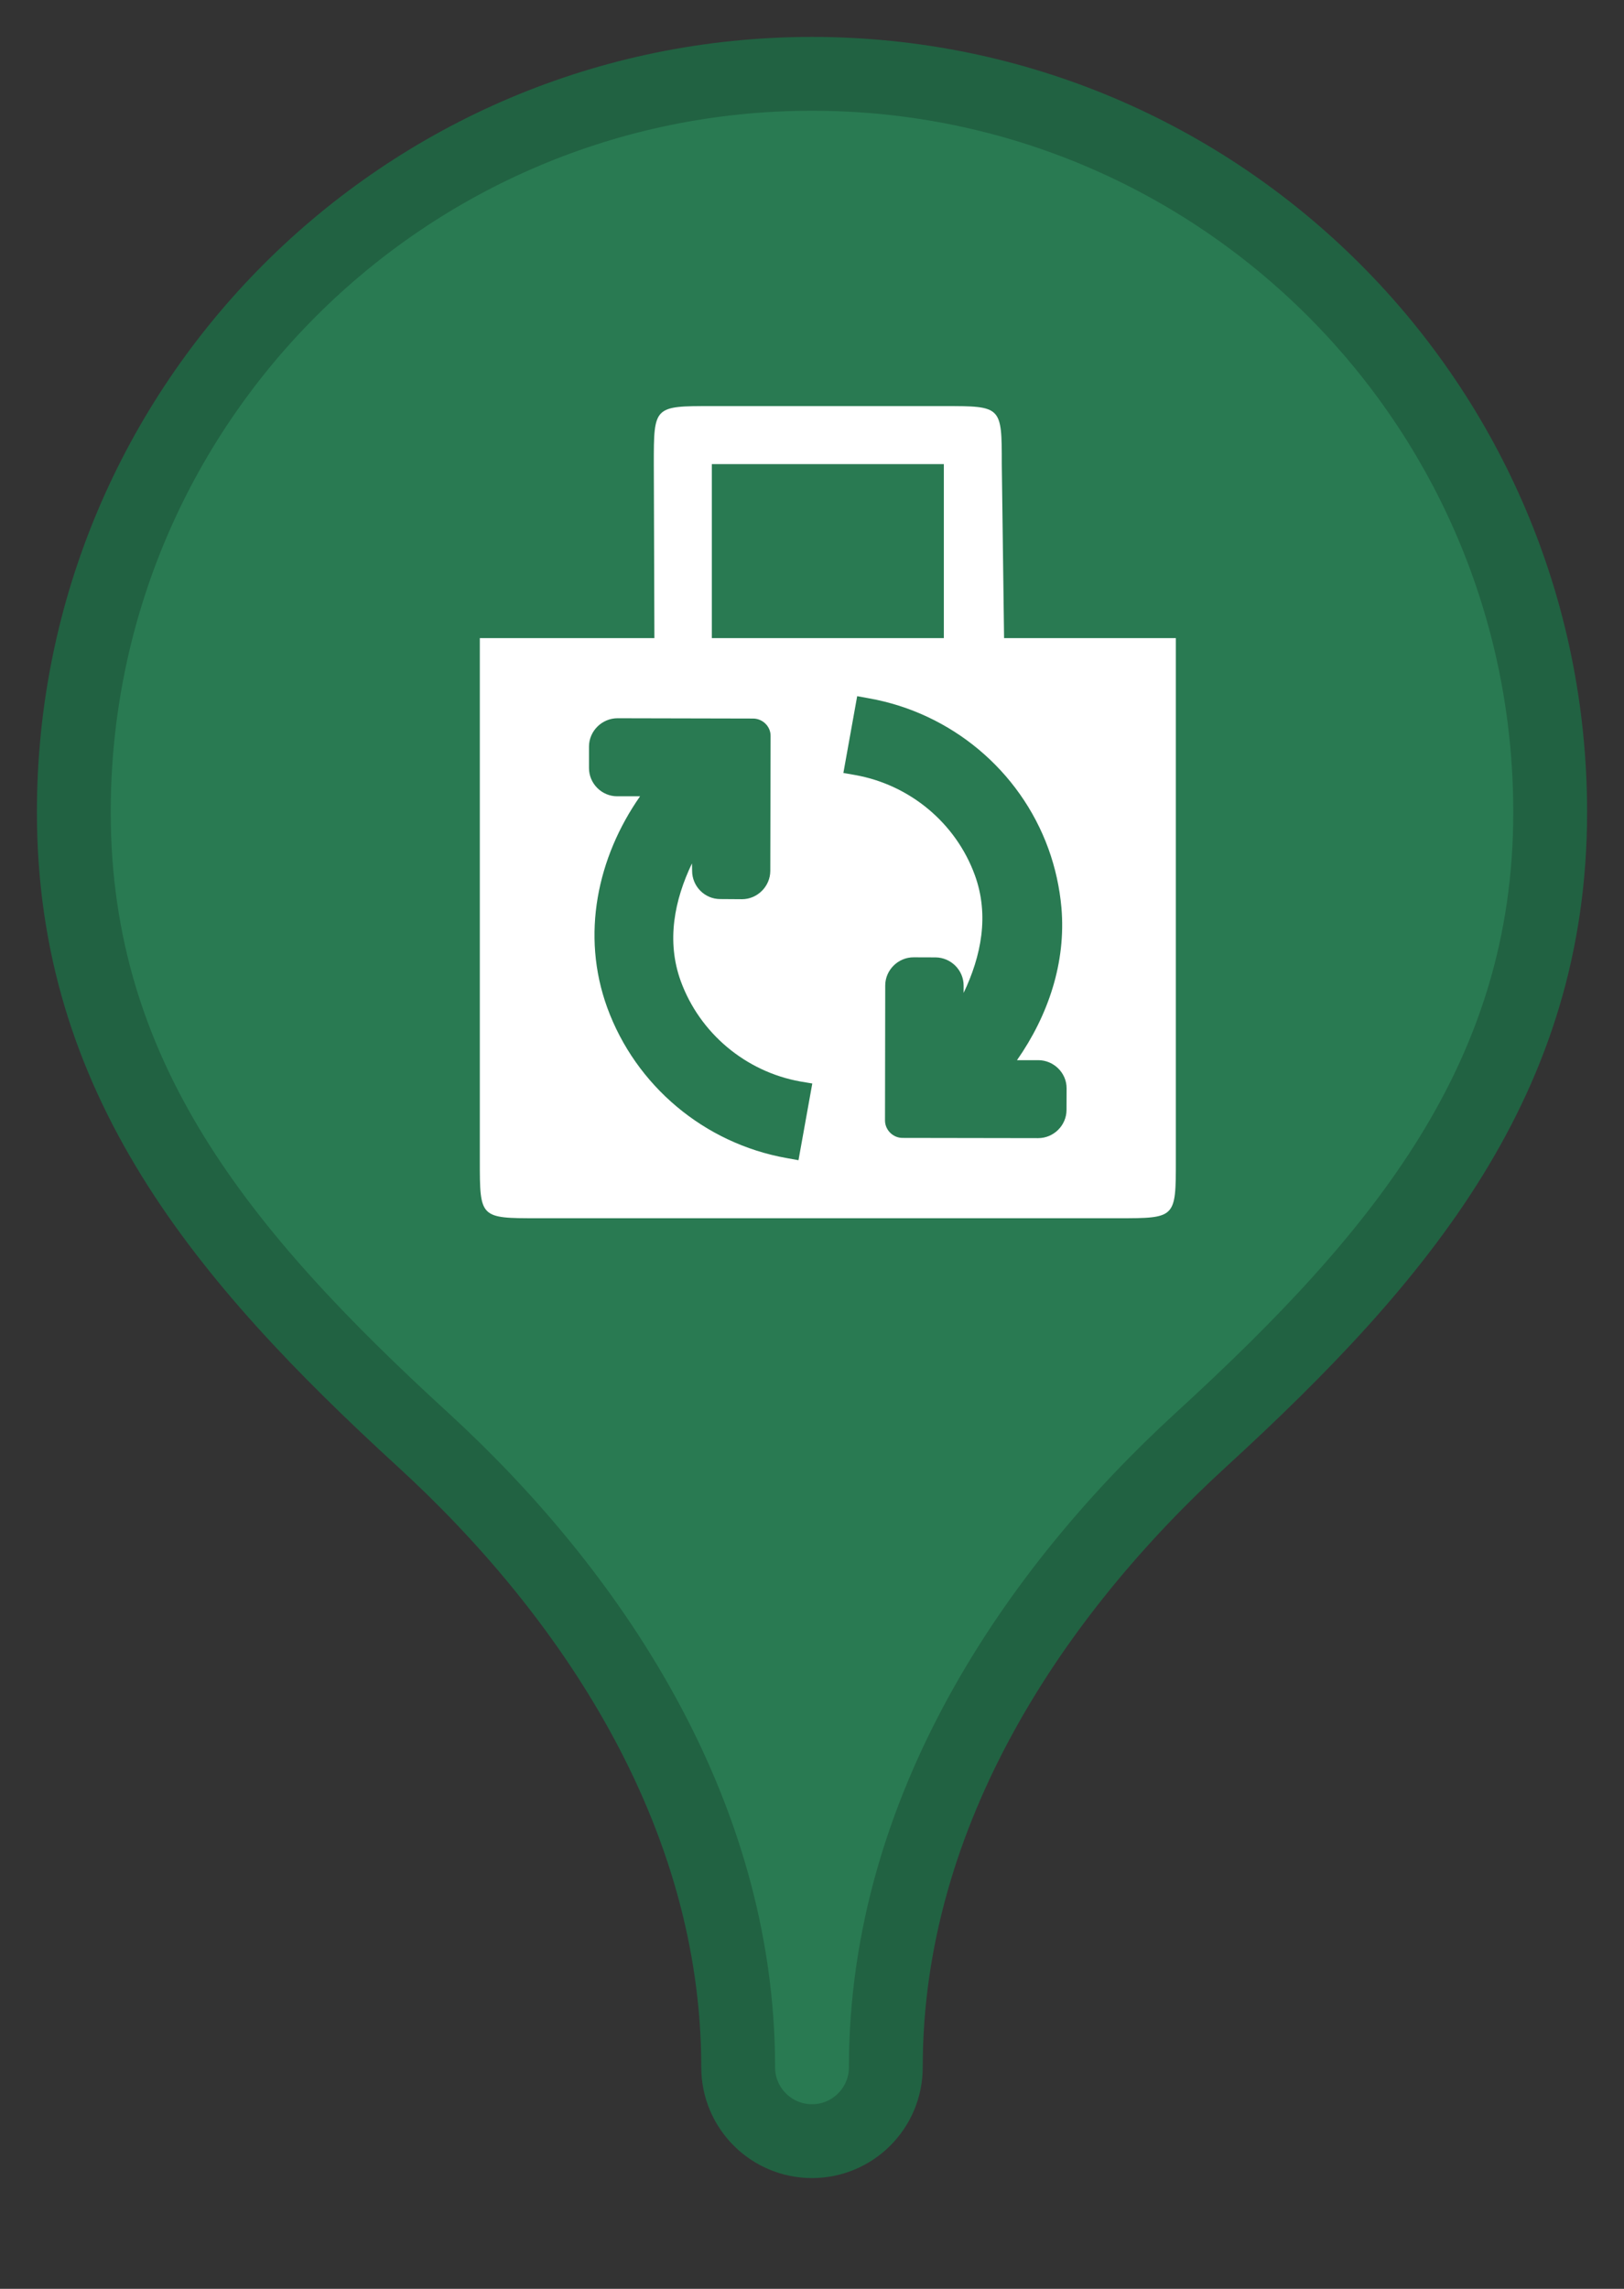 <?xml version="1.0" encoding="UTF-8" standalone="yes"?>
<svg xmlns="http://www.w3.org/2000/svg" xmlns:xlink="http://www.w3.org/1999/xlink" width="22" height="31" viewBox="0 0 22 31">
  <rect x="0" y="0" width="22" height="31" fill="#333333" stroke="none"/>
  <defs>
    <ellipse id="5g4mnr6yib" cx="10" cy="29" rx="4" ry="2"/>
    <filter id="or8n4twdga" width="262.5%" height="425%" x="-81.2%" y="-137.5%" filterUnits="objectBoundingBox">
      <feOffset dy="1" in="SourceAlpha" result="shadowOffsetOuter1"/>
      <feOffset in="SourceAlpha" result="shadowOffsetOuter2"/>
      <feGaussianBlur in="shadowOffsetOuter1" result="shadowBlurOuter1" stdDeviation="2"/>
      <feGaussianBlur in="shadowOffsetOuter2" result="shadowBlurOuter2" stdDeviation="1"/>
      <feColorMatrix in="shadowBlurOuter1" result="shadowMatrixOuter1" values="0 0 0 0 0.047 0 0 0 0 0.047 0 0 0 0 0.055 0 0 0 0.2 0"/>
      <feColorMatrix in="shadowBlurOuter2" result="shadowMatrixOuter2" values="0 0 0 0 0.047 0 0 0 0 0.047 0 0 0 0 0.055 0 0 0 0.12 0"/>
      <feMerge>
        <feMergeNode in="shadowMatrixOuter1"/>
        <feMergeNode in="shadowMatrixOuter2"/>
      </feMerge>
    </filter>
  </defs>
  <g fill="none" fill-rule="evenodd" transform="translate(1 1)">
    <path fill="#297A52" stroke="#216242" d="M10 28c.552 0 1-.448 1-1 0-3.495 2.039-6.457 4.27-8.5C18 16 20 13.59 20 10c0-5.523-4.477-10-10-10S0 4.477 0 10c0 3.59 2 6 4.73 8.5C6.962 20.544 9 23.506 9 27c0 .552.448 1 1 1z"/>
  </g>
  <g transform="translate(-0.5 -0.5)">
    <path d="M10.143 6C9.357 6 9.357 6 9.357 6.786L9.365 9.143H7V16.214C7 17 7 17 7.786 17H15.643C16.429 17 16.429 17 16.429 16.214V9.143H14.102L14.071 6.786C14.071 6 14.071 6 13.286 6H10.143ZM10.143 6.786H13.286V9.143H10.143V6.786ZM12.112 9.929L12.271 9.958C13.386 10.156 14.317 10.935 14.702 11.994C14.797 12.256 14.855 12.525 14.879 12.794C14.943 13.536 14.7 14.254 14.277 14.859H14.566C14.776 14.86 14.95 15.032 14.949 15.241L14.948 15.534C14.947 15.743 14.774 15.915 14.564 15.915L12.726 15.912C12.597 15.912 12.489 15.804 12.489 15.676L12.492 13.846C12.493 13.637 12.668 13.465 12.877 13.466L13.172 13.467C13.382 13.468 13.555 13.64 13.554 13.85V13.948C13.792 13.45 13.904 12.896 13.706 12.353C13.45 11.649 12.827 11.129 12.084 10.997L11.925 10.969L12.112 9.929ZM8.865 10.228L10.703 10.232C10.832 10.233 10.94 10.339 10.939 10.467L10.935 12.296C10.934 12.505 10.761 12.679 10.551 12.679L10.256 12.677C10.046 12.677 9.876 12.504 9.876 12.295L9.874 12.194C9.636 12.691 9.525 13.245 9.722 13.788C9.979 14.493 10.601 15.015 11.343 15.148L11.504 15.175L11.317 16.214L11.156 16.185C10.041 15.986 9.112 15.206 8.726 14.147C8.367 13.16 8.594 12.11 9.171 11.285H8.861C8.651 11.285 8.479 11.112 8.479 10.903V10.61C8.48 10.401 8.655 10.228 8.865 10.228Z" fill="#fff"/>
  </g>
</svg>